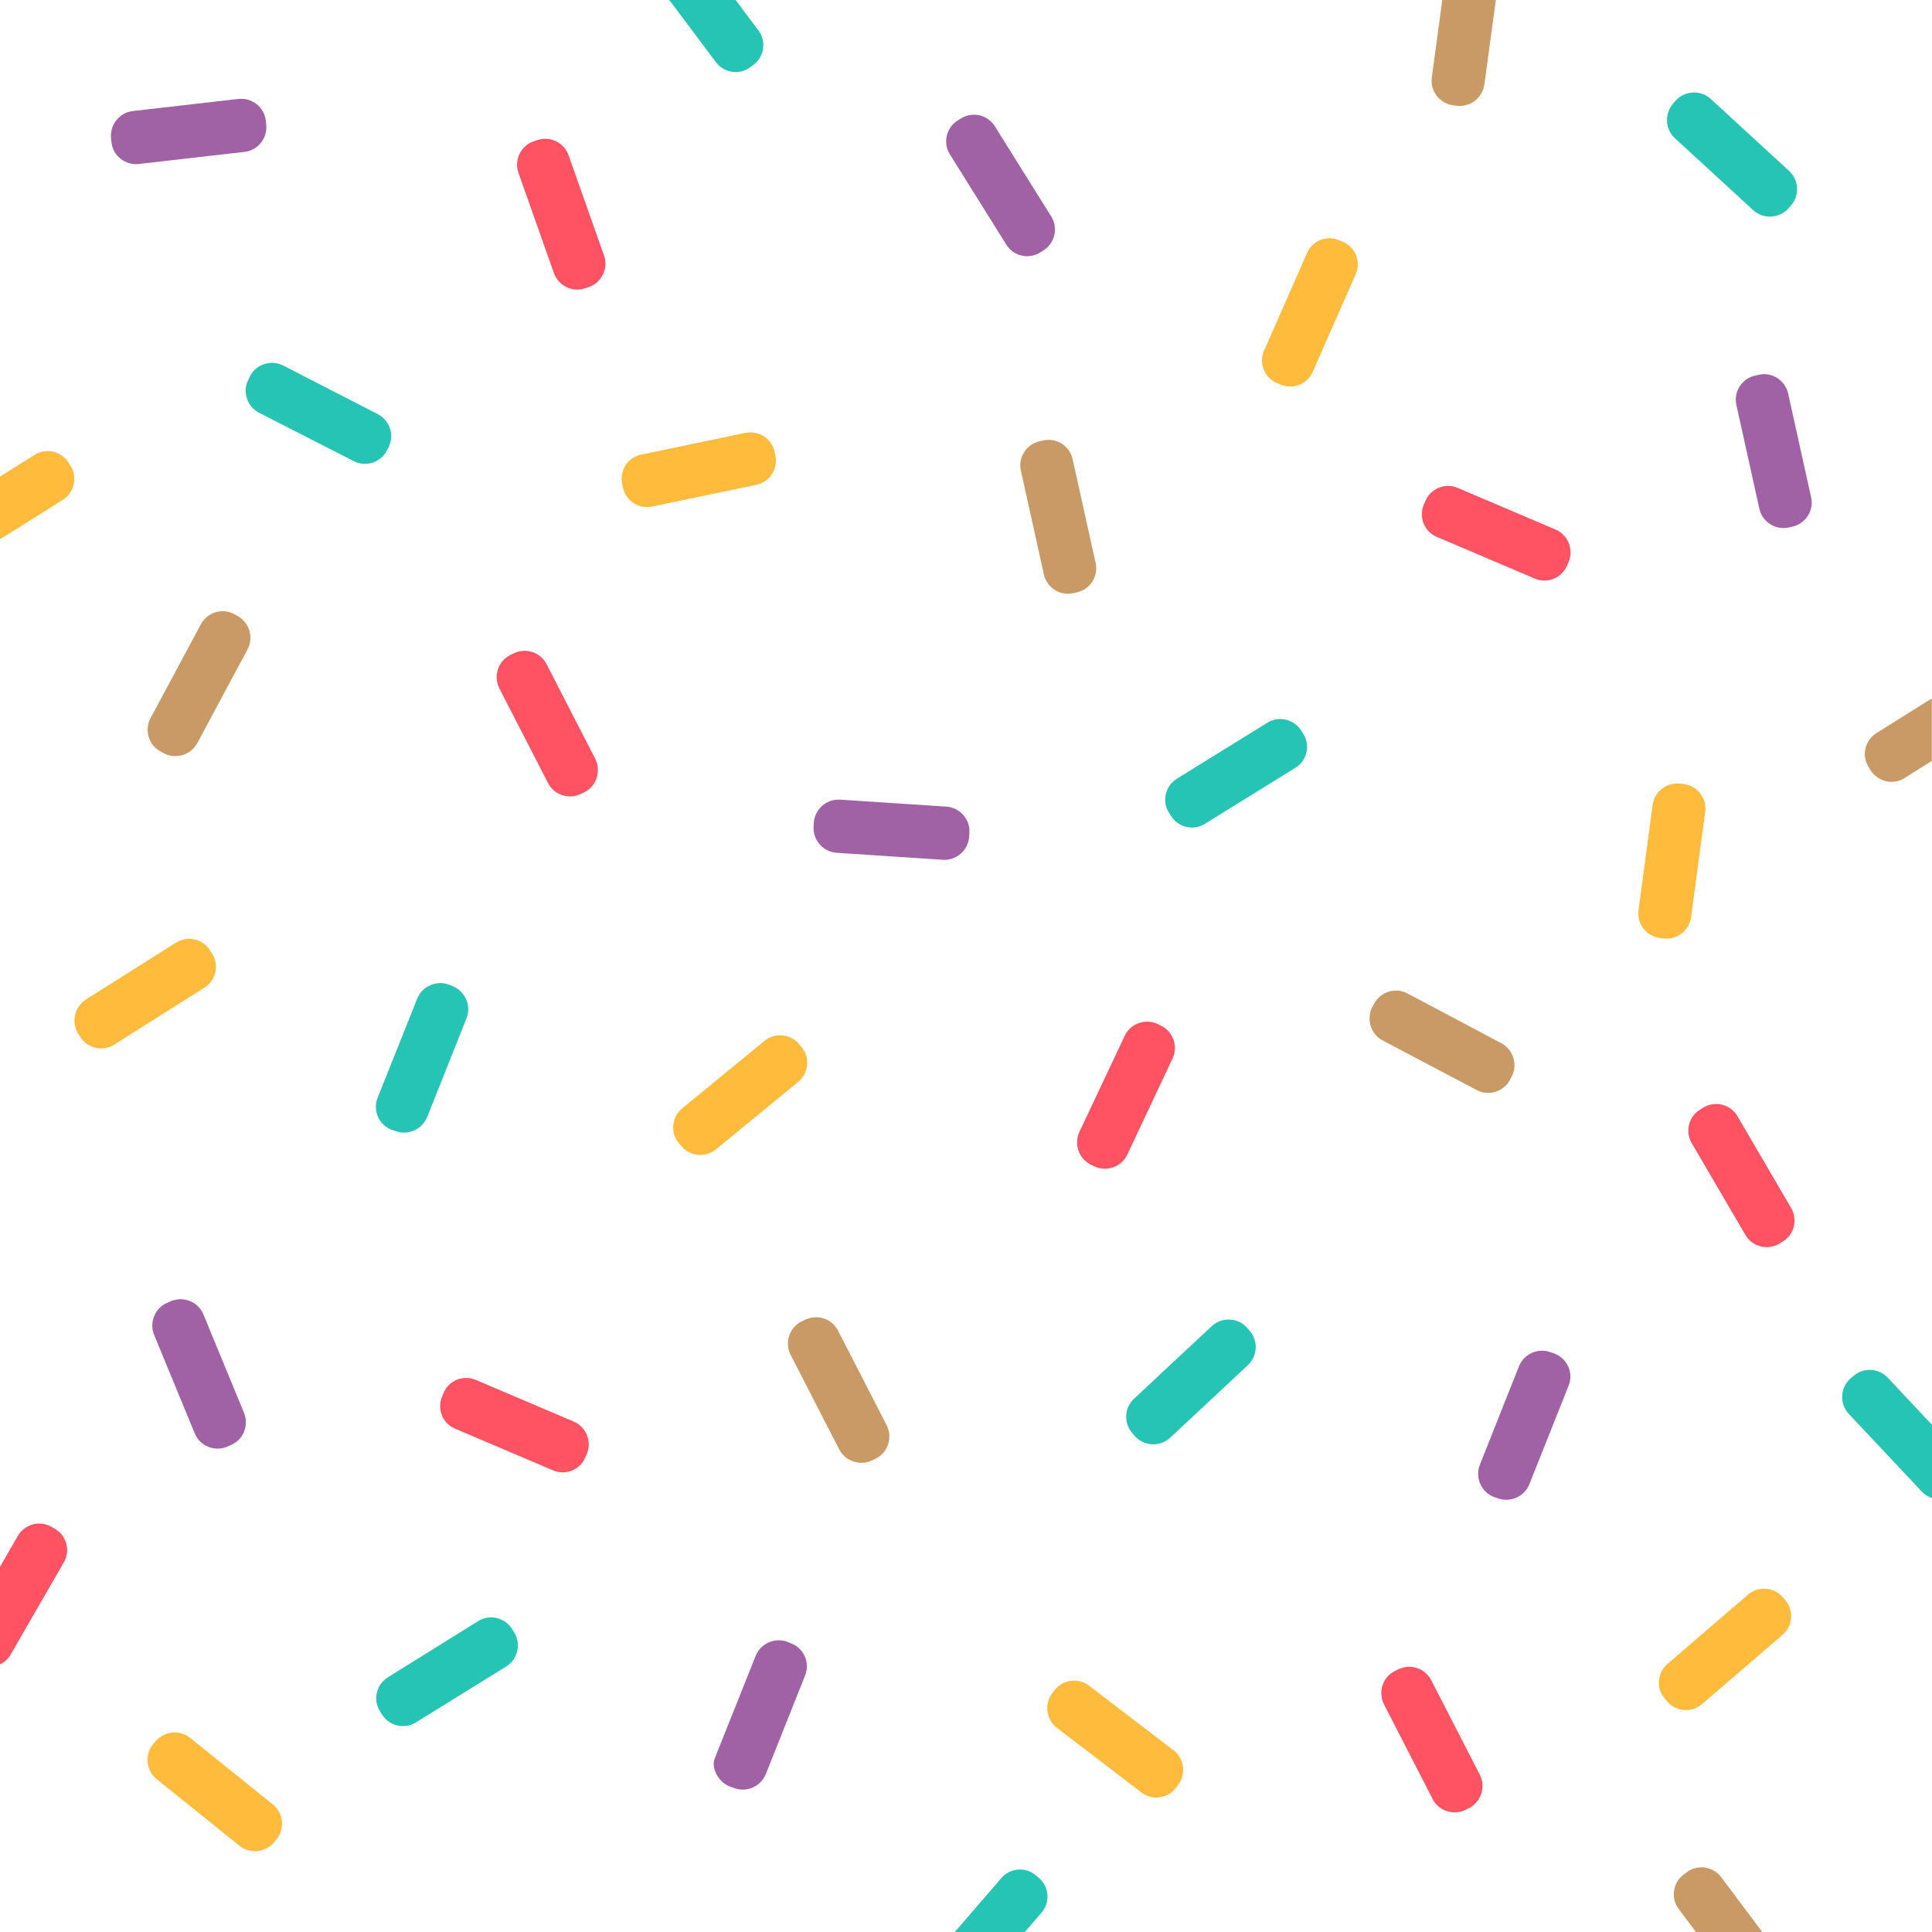 <svg version="1.1" id="Layer_1" xmlns="http://www.w3.org/2000/svg" x="0" y="0" viewBox="0 0 941.3 941.3" xml:space="preserve">
<style>.st0{fill:#ff5363}.st1{fill:#c99a66}.st2{fill:#ffbb3c}.st3{fill:#a062a5}.st4{fill:#26c4b5}</style><path class="st0" d="M5.2 806.1l25.9-44.9c3.3-5.7 1.3-13.1-4.4-16.4l-1.6-.9c-5.7-3.3-13.1-1.3-16.4 4.4L0 763.4v47.5c2.1-1 4-2.7 5.2-4.8z"/><path class="st1" d="M78.2 366.1l1.6.9c5.8 3.1 13.1.9 16.3-4.9l24.5-45.7c3.1-5.8.9-13.1-4.9-16.3l-1.6-.9c-5.8-3.1-13.1-.9-16.2 4.9l-24.5 45.7c-3.2 5.9-1 13.2 4.8 16.3z"/><path class="st2" d="M317.7 246.8l50.8-10.6c6.5-1.3 10.6-7.7 9.3-14.2l-.4-1.8c-1.3-6.5-7.7-10.6-14.2-9.3l-50.8 10.6c-6.5 1.3-10.6 7.7-9.3 14.2l.4 1.8c1.3 6.5 7.7 10.6 14.2 9.3z"/><path class="st1" d="M702.7 0l-5.1 37.8c-.9 6.5 3.8 12.6 10.3 13.5l.9.1.9.1c6.5.9 12.6-3.8 13.5-10.3L728.8 0h-26.1z"/><path class="st3" d="M75.1 650.4l19.8 48c2.5 6.1 9.6 9 15.7 6.5l.9-.4.9-.4c6.1-2.5 9-9.6 6.5-15.7l-19.8-48c-2.5-6.1-9.6-9-15.7-6.5l-.9.4-.9.4c-6.1 2.5-9 9.6-6.5 15.7z"/><path class="st4" d="M326.1 0l22.7 30.3c4 5.3 11.5 6.4 16.8 2.4l1.5-1.1c5.3-4 6.4-11.5 2.4-16.8L358.4 0h-32.3zM121.8 183.3l-.8 1.7c-3 5.9-.6 13.1 5.2 16.1l46.2 23.6c5.9 3 13.1.6 16.1-5.2l.4-.8.4-.8c3-5.9.6-13.1-5.2-16.1L138 178.1c-5.9-3-13.2-.7-16.2 5.2z"/><path class="st2" d="M0 262.7l8.7-5.4 21.9-13.8c5.6-3.5 7.3-11 3.8-16.5l-.5-.8-.5-.8c-3.5-5.6-11-7.3-16.5-3.8L0 232.2v30.5z"/><path class="st0" d="M285.2 140.4l1.8-.6c6.2-2.2 9.5-9.1 7.3-15.3L277 75.6c-2.2-6.2-9.1-9.5-15.3-7.3l-1.8.6c-6.2 2.2-9.5 9.1-7.3 15.3l17.3 48.9c2.2 6.2 9.1 9.5 15.3 7.3z"/><path class="st2" d="M38.1 503.6l.5.8.5.8c3.5 5.6 11 7.3 16.6 3.7l43.9-27.7c5.6-3.5 7.3-11 3.7-16.6l-.5-.8-.5-.8c-3.5-5.6-11-7.3-16.6-3.7L41.8 487c-5.5 3.6-7.2 11.1-3.7 16.6z"/><path class="st3" d="M512.2 105.5l-27.5-44c-3.5-5.6-10.9-7.3-16.5-3.8l-.8.5-.8.5c-5.6 3.5-7.3 10.9-3.8 16.5l27.5 44c3.5 5.6 10.9 7.3 16.5 3.8l.8-.5.8-.5c5.5-3.5 7.3-10.9 3.8-16.5z"/><path class="st1" d="M858.6 941.3l-20-26.7c-4-5.3-11.5-6.4-16.8-2.4l-1.5 1.1c-5.3 4-6.4 11.5-2.4 16.8l8.4 11.2h32.3z"/><path class="st4" d="M465.2 941.3l22.7-26.3c4.3-5 11.9-5.6 16.9-1.2l.7.6.7.6c5 4.3 5.6 11.9 1.2 16.9l-8.1 9.4h-34.1zM608.6 648.1l-.6-.7-.6-.7c-4.5-4.8-12.1-5.1-17-.6l-37.9 35.4c-4.8 4.5-5.1 12.1-.6 17l.6.7.6.7c4.5 4.8 12.1 5.1 17 .6l37.9-35.4c4.8-4.5 5.1-12.2.6-17zM816 67.3l38.2 35.1c4.9 4.5 12.5 4.1 17-.7l.6-.7.6-.7c4.5-4.9 4.1-12.5-.7-17l-38.2-35.1c-4.9-4.5-12.5-4.1-17 .7l-.6.7-.6.7c-4.4 4.9-4.1 12.6.7 17z"/><path class="st2" d="M829.2 830.3l39.3-33.8c5-4.3 5.6-11.9 1.3-16.9l-.6-.7-.6-.7c-4.3-5-11.9-5.6-16.9-1.3l-39.3 33.8c-5 4.3-5.6 11.9-1.3 16.9l.6.7.6.7c4.3 5 11.9 5.6 16.9 1.3z"/><path class="st1" d="M941.3 340.2l-27.1 17c-5.6 3.5-7.3 11-3.8 16.5l.5.8.5.8c3.5 5.6 11 7.3 16.5 3.8l13.3-8.4v-30.5z"/><path class="st3" d="M871.5 257l1.8-.4c6.4-1.4 10.6-7.9 9.1-14.3l-11.2-50.6c-1.4-6.4-7.9-10.6-14.3-9.1l-1.8.4c-6.4 1.4-10.6 7.9-9.1 14.3l11.2 50.6c1.4 6.4 7.9 10.5 14.3 9.1z"/><path class="st4" d="M941.3 694.2l-21.6-23c-4.5-4.8-12.1-5.1-17-.5l-.7.6-.7.6c-4.8 4.5-5.1 12.1-.5 17l35.5 37.8c1.4 1.5 3.1 2.6 5 3.2v-35.7z"/><path class="st0" d="M872.7 588.6l-26.2-44.8c-3.3-5.7-10.7-7.6-16.4-4.3l-.8.5-.8.5c-5.7 3.3-7.6 10.7-4.3 16.4l26.2 44.8c3.3 5.7 10.7 7.6 16.4 4.3l.8-.5.8-.5c5.7-3.3 7.6-10.7 4.3-16.4zM243.3 335.4l23.7 46.1c3 5.9 10.3 8.2 16.2 5.2l.8-.4.8-.4c5.9-3 8.2-10.3 5.2-16.2l-23.7-46.1c-3-5.9-10.3-8.2-16.2-5.2l-.8.4-.8.4c-5.9 3-8.2 10.3-5.2 16.2z"/><path class="st4" d="M190.7 550.4l.9.3.9.3c6.1 2.4 13.1-.6 15.6-6.7l19.2-48.2c2.4-6.1-.6-13.1-6.7-15.6l-1.7-.7c-6.1-2.4-13.1.6-15.6 6.7L184 534.8c-2.5 6.2.6 13.2 6.7 15.6z"/><path class="st2" d="M133 879.2l-40.4-32.5c-5.1-4.1-12.7-3.3-16.9 1.8l-.6.7-.6.7c-4.1 5.1-3.3 12.7 1.8 16.9l40.4 32.5c5.1 4.1 12.7 3.3 16.9-1.8l.6-.7.6-.7c4.1-5.2 3.3-12.8-1.8-16.9z"/><path class="st0" d="M757.9 258l-47.7-20.3c-6.1-2.6-13.2.3-15.7 6.4l-.4.9-.4.9c-2.6 6.1.3 13.2 6.4 15.7l47.7 20.3c6.1 2.6 13.2-.3 15.7-6.4l.4-.9.4-.9c2.5-6-.3-13.1-6.4-15.7z"/><path class="st4" d="M635 357.6l-1-1.6c-3.5-5.6-10.9-7.4-16.5-3.9l-44.1 27.3c-5.6 3.5-7.4 10.9-3.9 16.5l1 1.6c3.5 5.6 10.9 7.4 16.5 3.9l44.1-27.3c5.7-3.5 7.4-10.9 3.9-16.5z"/><path class="st3" d="M757.5 659.5l-.9-.3-.9-.3c-6.1-2.4-13.1.6-15.6 6.7L721 713.7c-2.4 6.1.6 13.1 6.7 15.6l.9.3.9.3c6.1 2.4 13.1-.6 15.6-6.7l19.2-48.2c2.4-6-.6-13-6.8-15.5z"/><path class="st0" d="M279.5 692.6l-47.7-20.3c-6.1-2.6-13.2.3-15.7 6.4l-.7 1.7c-2.6 6.1.3 13.2 6.4 15.7l47.7 20.3c6.1 2.6 13.2-.3 15.7-6.4l.7-1.7c2.6-6-.3-13.1-6.4-15.7z"/><path class="st4" d="M250.5 795.3l-1-1.6c-3.5-5.6-10.9-7.4-16.5-3.9l-44 27.4c-5.6 3.5-7.4 10.9-3.9 16.5l1 1.6c3.5 5.6 10.9 7.4 16.5 3.9l44.1-27.3c5.6-3.5 7.3-11 3.8-16.6z"/><path class="st1" d="M425.1 711.4l1.7-.8c5.9-3 8.2-10.3 5.2-16.2l-23.7-46.1c-3-5.9-10.3-8.2-16.2-5.2l-1.7.8c-5.9 3-8.2 10.3-5.2 16.2l23.7 46.1c3 5.8 10.3 8.2 16.2 5.2z"/><path class="st3" d="M385.5 800.7l-1.7-.7c-6.1-2.4-13.1.6-15.6 6.7l-20 50.1c-1.7 4.2 1.3 11.2 7.5 13.7l.9.3.9.3c6.1 2.4 13.1-.6 15.6-6.7l19.2-48.2c2.4-6.1-.6-13.1-6.8-15.5zM461.1 393l-51.8-3.4c-6.6-.4-12.3 4.6-12.8 11.2l-.1 1.9c-.4 6.6 4.6 12.3 11.2 12.8l51.8 3.4c6.6.4 12.3-4.6 12.8-11.2l.1-1.9c.5-6.6-4.6-12.3-11.2-12.8z"/><path class="st2" d="M572.9 871.1l1.1-1.5c4-5.2 3-12.8-2.2-16.8l-41.2-31.5c-5.2-4-12.8-3-16.8 2.2l-1.1 1.5c-4 5.2-3 12.8 2.2 16.8l41.2 31.5c5.3 4 12.8 3 16.8-2.2z"/><path class="st0" d="M525.9 551.5c-2.8 6-.2 13.2 5.7 16l.8.4.8.4c6 2.8 13.2.2 16-5.7l22.1-46.9c2.8-6 .2-13.2-5.7-16l-.8-.4-.8-.4c-6-2.8-13.2-.2-16 5.7l-22.1 46.9z"/><path class="st2" d="M348.8 560l40.1-32.9c5.1-4.2 5.9-11.8 1.7-16.9l-1.2-1.4c-4.2-5.1-11.8-5.9-16.9-1.7L332.4 540c-5.1 4.2-5.9 11.8-1.7 16.9l1.2 1.4c4.2 5.1 11.8 5.9 16.9 1.7z"/><path class="st0" d="M721 864.7l-23.7-46.1c-3-5.9-10.3-8.2-16.2-5.2l-.8.4-.8.4c-5.9 3-8.2 10.3-5.2 16.2l23.7 46.1c3 5.9 10.3 8.2 16.2 5.2l.8-.4.8-.4c5.8-3 8.2-10.3 5.2-16.2z"/><path class="st1" d="M508.6 279.9c1.4 6.4 7.9 10.6 14.3 9.1l1.8-.4c6.4-1.4 10.6-7.9 9.1-14.3l-11.2-50.6c-1.4-6.4-7.9-10.6-14.3-9.1l-1.8.4c-6.4 1.4-10.6 7.9-9.1 14.3l11.2 50.6z"/><path class="st2" d="M615.9 170.8c-2.7 6 .1 13.2 6.2 15.8l1.7.7c6 2.7 13.2-.1 15.8-6.2l20.9-47.5c2.7-6-.1-13.2-6.2-15.8l-1.7-.7c-6-2.7-13.2.1-15.8 6.2l-20.9 47.5z"/><path class="st1" d="M673.6 506.9l45.9 24.2c5.8 3.1 13.1.8 16.2-5l.4-.8.4-.8c3.1-5.8.8-13.1-5-16.2L685.7 484c-5.8-3.1-13.1-.8-16.2 5l-.7 1.3-.2.3c-3 5.9-.8 13.2 5 16.3z"/><path class="st2" d="M805.2 392.1l-6.9 51.4c-.9 6.5 3.8 12.6 10.3 13.5l.9.1.9.1c6.5.9 12.6-3.8 13.5-10.3l6.9-51.4c.9-6.5-3.8-12.6-10.3-13.5l-.9-.1-.9-.1c-6.5-.8-12.6 3.8-13.5 10.3z"/><path class="st3" d="M54.1 67.5l.1.9.1.9c.7 6.6 6.7 11.3 13.3 10.6l51.5-5.9c6.6-.7 11.3-6.7 10.6-13.3l-.2-1.9c-.7-6.6-6.7-11.3-13.3-10.6l-51.5 5.9c-6.6.8-11.3 6.8-10.6 13.4z"/><path fill="none" d="M0 0h941.3v941.3H0z"/></svg>